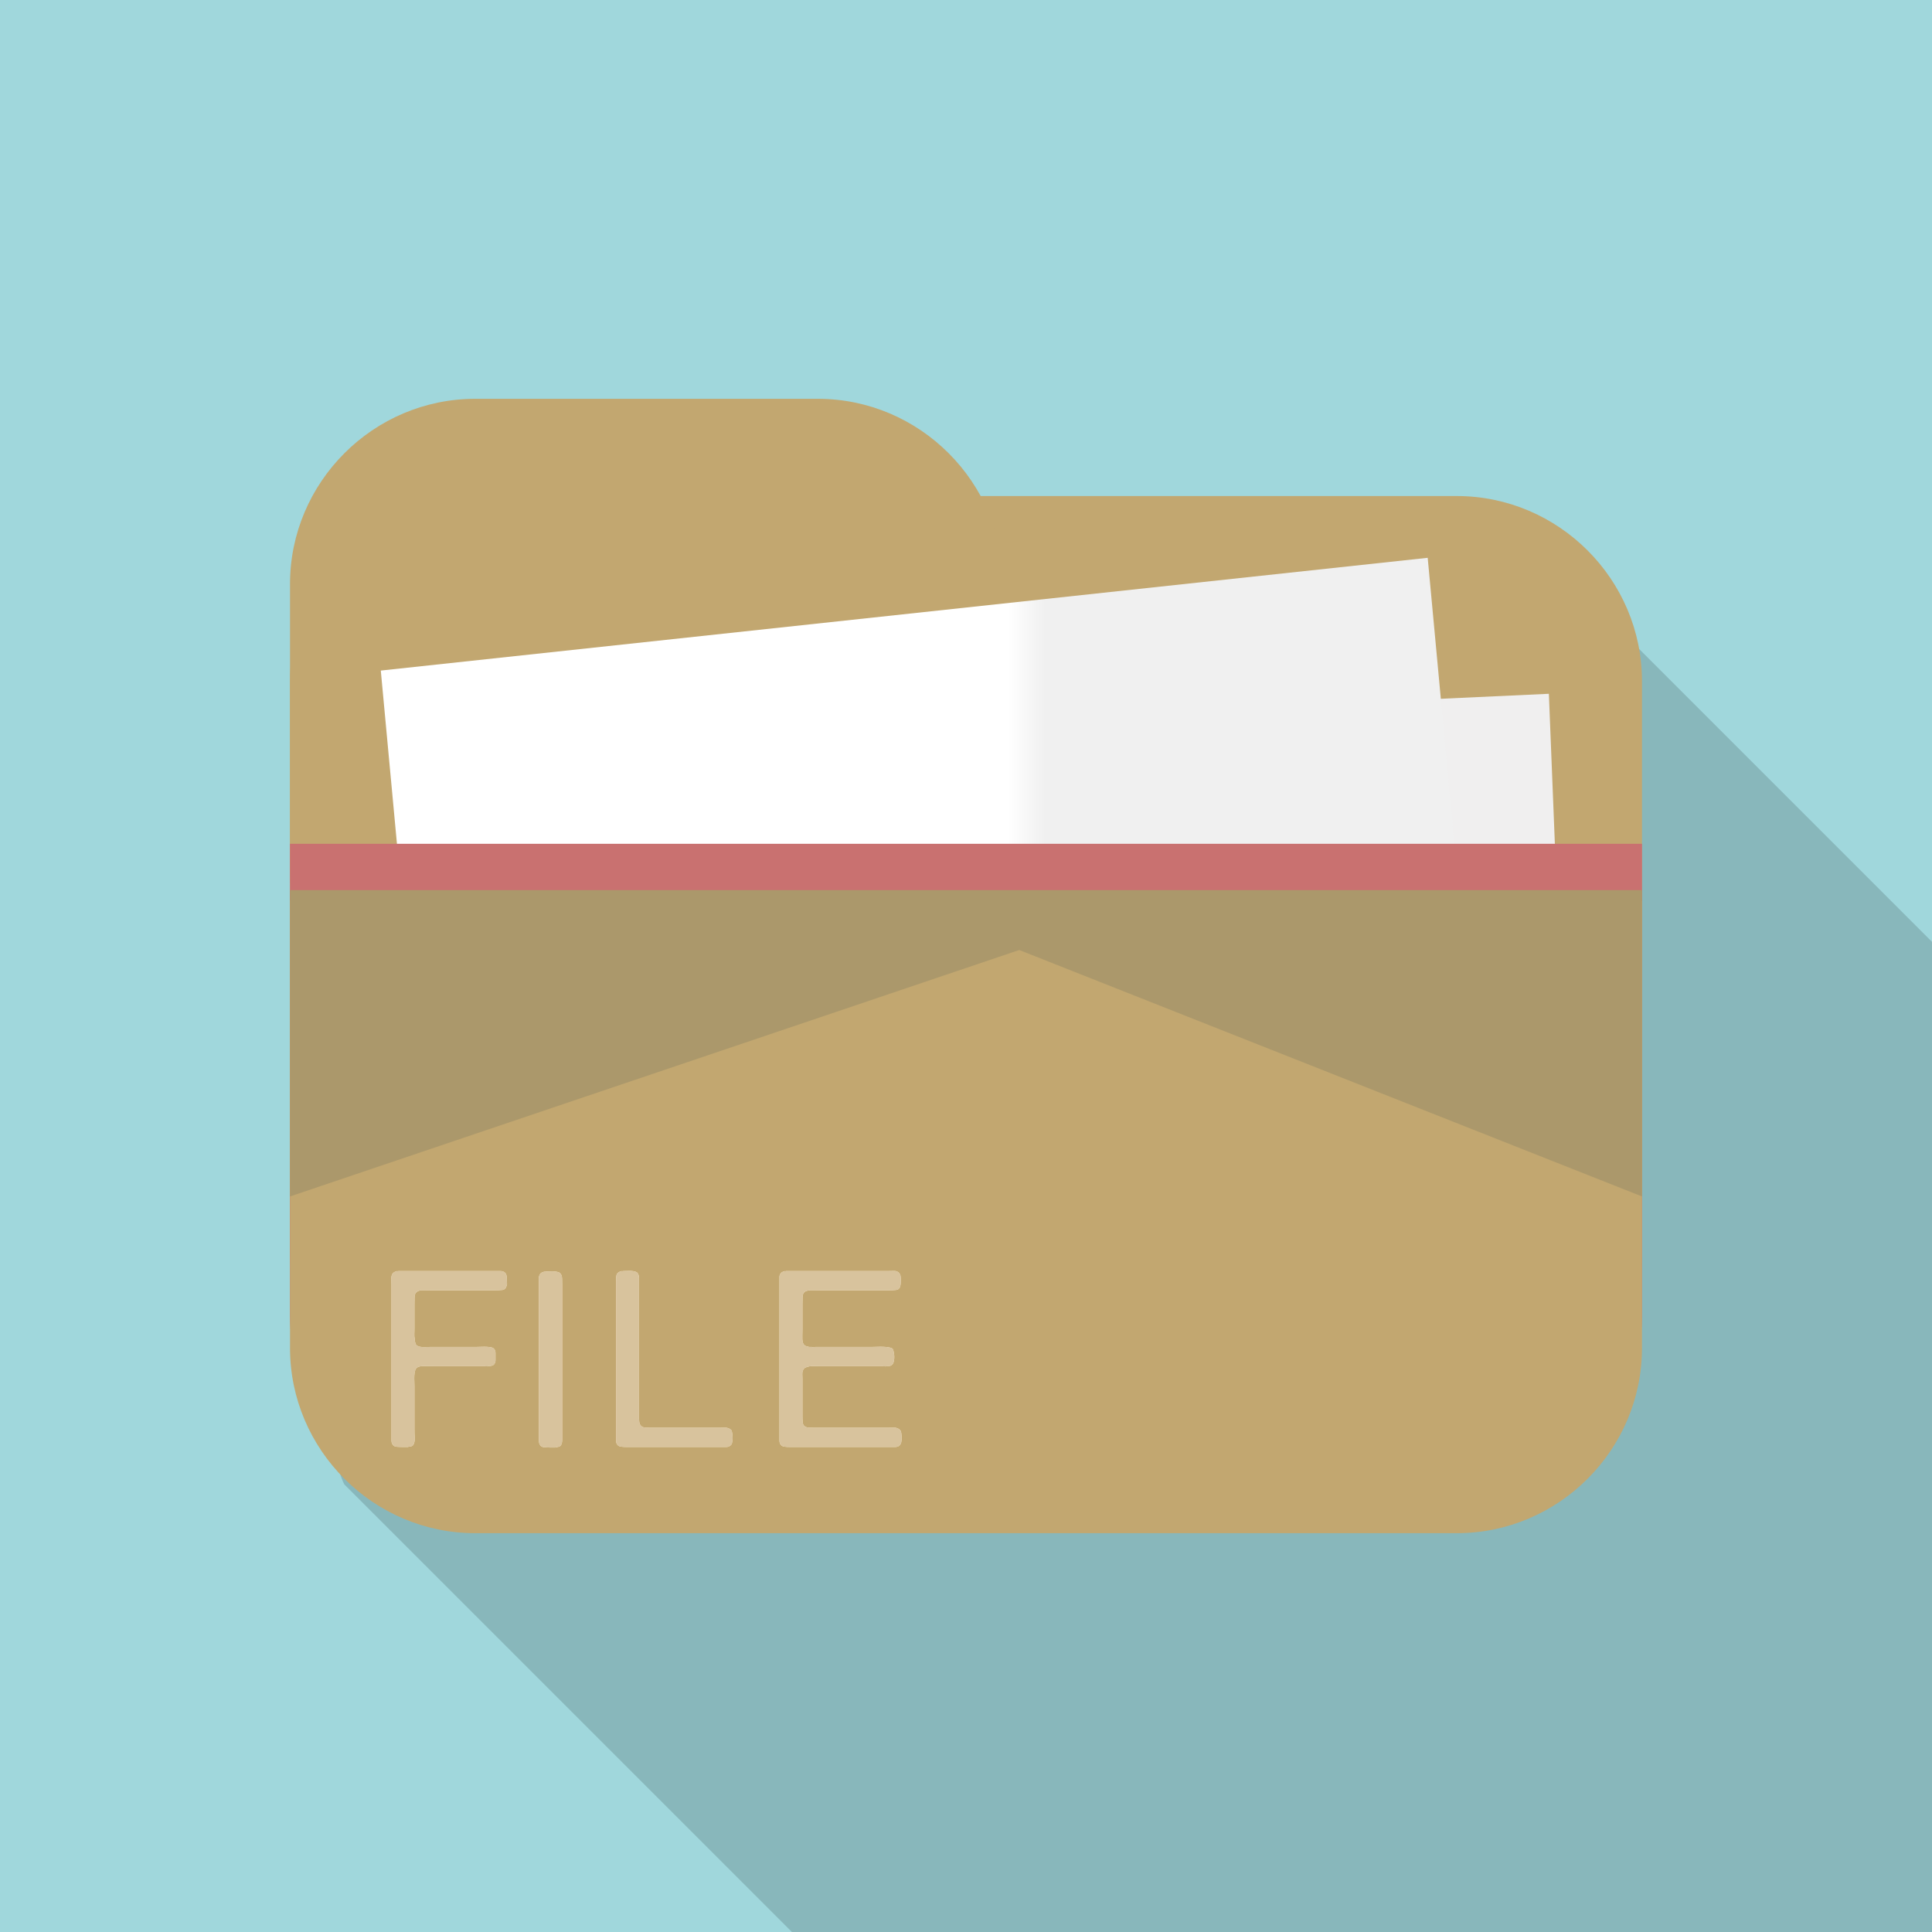 <?xml version="1.0" encoding="iso-8859-1"?>
<!-- Generator: Adobe Illustrator 18.0.0, SVG Export Plug-In . SVG Version: 6.00 Build 0)  -->
<!DOCTYPE svg PUBLIC "-//W3C//DTD SVG 1.1//EN" "http://www.w3.org/Graphics/SVG/1.1/DTD/svg11.dtd">
<svg version="1.1" id="_x32_" xmlns="http://www.w3.org/2000/svg" xmlns:xlink="http://www.w3.org/1999/xlink" x="0px" y="0px"
	 viewBox="0 0 512 512" style="enable-background:new 0 0 512 512;" xml:space="preserve">
<g>
	<rect style="fill:#A0D7DC;" width="512" height="512"/>
	<path style="opacity:0.15;fill:#040000;" d="M512,249.6V512H209.869L91.238,393.37c-0.973-1.946-1.587-4.096-1.894-6.349
		c-0.051-0.614-0.102-1.331-0.102-2.048v-1.843l126.72-126.72l47.923-47.872l75.008-75.008l61.747,4.71L512,249.6z"/>
	<g>
		<path style="fill:#C2A770;" d="M386.057,381.259H125.943c-26.998,0-49.088-22.089-49.088-49.087V180.544
			c0-26.998,22.09-49.088,49.088-49.088h260.115c26.998,0,49.088,22.09,49.088,49.088v151.628
			C435.145,359.17,413.055,381.259,386.057,381.259z"/>
		<path style="fill:#C2A770;" d="M216.731,280.336h-90.788c-26.998,0-49.088-22.089-49.088-49.088v-76.472
			c0-26.998,22.09-49.087,49.088-49.087h90.788c26.998,0,49.088,22.089,49.088,49.087v76.472
			C265.819,258.247,243.729,280.336,216.731,280.336z"/>
		<polygon style="fill:#F0EFEF;" points="416.558,336.189 137.986,349.055 131.895,196.726 410.466,183.861 		"/>
		<defs>
			<filter id="Adobe_OpacityMaskFilter" filterUnits="userSpaceOnUse" x="100.915" y="147.826" width="291.586" height="181.634">
				<feFlood  style="flood-color:white;flood-opacity:1" result="back"/>
				<feBlend  in="SourceGraphic" in2="back" mode="normal"/>
			</filter>
		</defs>
		<mask maskUnits="userSpaceOnUse" x="100.915" y="147.826" width="291.586" height="181.634" id="SVGID_1_">
			<g style="filter:url(#Adobe_OpacityMaskFilter);">
				<defs>
					
						<filter id="Adobe_OpacityMaskFilter_1_" filterUnits="userSpaceOnUse" x="100.915" y="147.826" width="291.586" height="181.634">
						<feFlood  style="flood-color:white;flood-opacity:1" result="back"/>
						<feBlend  in="SourceGraphic" in2="back" mode="normal"/>
					</filter>
				</defs>
				<mask maskUnits="userSpaceOnUse" x="100.915" y="147.826" width="291.586" height="181.634" id="SVGID_1_">
					<g style="filter:url(#Adobe_OpacityMaskFilter_1_);">
					</g>
				</mask>
				<linearGradient id="SVGID_2_" gradientUnits="userSpaceOnUse" x1="100.915" y1="238.643" x2="392.501" y2="238.643">
					<stop  offset="0.57" style="stop-color:#F6F6F6"/>
					<stop  offset="0.604" style="stop-color:#F6F6F6"/>
				</linearGradient>
				<polygon style="mask:url(#SVGID_1_);fill:url(#SVGID_2_);" points="392.501,299.579 115.062,329.46 100.915,177.707 
					378.354,147.826 				"/>
			</g>
		</mask>
		<linearGradient id="SVGID_3_" gradientUnits="userSpaceOnUse" x1="100.915" y1="238.643" x2="392.501" y2="238.643">
			<stop  offset="0.57" style="stop-color:#FFFFFF"/>
			<stop  offset="0.604" style="stop-color:#F0F0F0"/>
		</linearGradient>
		<polygon style="fill:url(#SVGID_3_);" points="392.501,299.579 115.062,329.46 100.915,177.707 378.354,147.826 		"/>
		<path style="fill:#C97170;" d="M386.057,397.723H125.943c-26.998,0-49.088-22.09-49.088-49.088V223.612h358.29v125.022
			C435.145,375.633,413.055,397.723,386.057,397.723z"/>
		<path style="fill:#C2A770;" d="M386.057,406.311H125.943c-26.998,0-49.088-22.089-49.088-49.087v-118.58h358.29v118.58
			C435.145,384.222,413.055,406.311,386.057,406.311z"/>
		<g>
			<g>
				<path style="fill:#FDEFD5;" d="M105.581,336.842h20.237h5.305c0.479,0,0.95,0,1.407,0c0.459,0,0.819,0.088,1.081,0.262
					c0.349,0.218,0.556,0.534,0.621,0.95c0.066,0.415,0.099,0.907,0.099,1.474c0,0.218,0.01,0.425,0.033,0.622
					c0.021,0.197-0.011,0.383-0.099,0.557c-0.175,0.699-0.557,1.08-1.145,1.146c-0.59,0.066-1.321,0.098-2.195,0.098h-6.811h-9.627
					c-0.698,0-1.44-0.01-2.227-0.033c-0.785-0.021-1.375,0.121-1.768,0.426c-0.393,0.262-0.6,0.72-0.622,1.375
					c-0.023,0.655-0.033,1.31-0.033,1.965v6.484c0,0.35-0.011,0.786-0.032,1.31c-0.023,0.524,0.01,0.961,0.098,1.31v0.524
					c0.087,0.262,0.164,0.514,0.229,0.754c0.066,0.241,0.207,0.426,0.426,0.557c0.394,0.262,1.004,0.383,1.834,0.359
					c0.829-0.022,1.55-0.033,2.162-0.033h11.788c0.393,0,0.819-0.01,1.277-0.032c0.458-0.022,0.916-0.022,1.375,0
					c0.458,0.022,0.873,0.076,1.244,0.163c0.371,0.088,0.622,0.241,0.753,0.458c0.218,0.263,0.327,0.59,0.327,0.983
					c0,0.392,0,0.829,0,1.309c0,0.262,0,0.503,0,0.72c0,0.219-0.044,0.416-0.131,0.589c-0.175,0.438-0.416,0.678-0.72,0.721
					c-0.175,0.087-0.34,0.13-0.492,0.13c-0.154,0-0.338,0.024-0.557,0.066c-0.175,0.044-0.36,0.055-0.557,0.033
					c-0.197-0.021-0.382-0.033-0.557-0.033h-2.292h-11.068c-0.699,0-1.517-0.01-2.456-0.033c-0.939-0.021-1.605,0.121-1.997,0.426
					c-0.219,0.175-0.382,0.448-0.491,0.818c-0.109,0.372-0.175,0.798-0.196,1.277c-0.023,0.48-0.023,0.972,0,1.473
					c0.021,0.502,0.032,0.95,0.032,1.342v11.264c0,0.743,0.021,1.551,0.065,2.423c0.044,0.874-0.109,1.529-0.458,1.965
					c-0.131,0.175-0.328,0.274-0.589,0.295c-0.262,0.023-0.524,0.077-0.786,0.164h-1.245c-0.612,0-1.179-0.022-1.703-0.065
					c-0.524-0.044-0.896-0.262-1.113-0.655c-0.175-0.262-0.262-0.622-0.262-1.08c0-0.458,0-0.928,0-1.408v-5.24v-27.375v-7.073
					c0-0.48-0.011-1.014-0.033-1.604c-0.022-0.589,0.075-1.058,0.294-1.408c0.175-0.262,0.501-0.479,0.983-0.654
					c0.087-0.044,0.184-0.054,0.294-0.033C105.396,336.897,105.494,336.885,105.581,336.842z"/>
				<path style="fill:#FDEFD5;" d="M144.661,336.972c0.305,0,0.654-0.01,1.047-0.032c0.394-0.022,0.776-0.022,1.147,0
					c0.37,0.023,0.708,0.077,1.014,0.164c0.306,0.088,0.524,0.218,0.655,0.393c0.263,0.307,0.404,0.732,0.426,1.277
					c0.022,0.546,0.033,1.103,0.033,1.67v6.353v25.279v7.662c0,0.568,0,1.168,0,1.801c0,0.633-0.109,1.124-0.328,1.473
					c-0.175,0.22-0.383,0.35-0.622,0.394c-0.241,0.043-0.536,0.109-0.885,0.197h-1.244c-0.612,0-1.179-0.024-1.703-0.066
					s-0.896-0.262-1.114-0.655c-0.175-0.262-0.262-0.623-0.262-1.081c0-0.458,0-0.927,0-1.407v-5.239v-27.375v-7.073
					c0-0.48-0.011-1.015-0.032-1.604c-0.023-0.59,0.076-1.059,0.294-1.409c0.175-0.305,0.524-0.524,1.048-0.655
					c0.087-0.043,0.174-0.054,0.263-0.033C144.486,337.028,144.573,337.017,144.661,336.972z"/>
				<path style="fill:#FDEFD5;" d="M165.093,336.842c0.305,0,0.655-0.011,1.049-0.033c0.393-0.021,0.774-0.021,1.146,0
					c0.37,0.022,0.709,0.076,1.015,0.163c0.305,0.088,0.523,0.22,0.655,0.393c0.262,0.35,0.393,0.809,0.393,1.375
					c0,0.568,0,1.157,0,1.769v6.876v21.022v6.025c0,0.481,0,1.005,0,1.571c0,0.569,0.066,1.027,0.196,1.376
					c0.132,0.306,0.371,0.568,0.721,0.785c0.219,0.088,0.502,0.142,0.851,0.164c0.349,0.022,0.699,0.032,1.048,0.032h3.34h11.788
					h3.667c0.306,0,0.623-0.01,0.95-0.032c0.327-0.023,0.622,0.011,0.884,0.097c0.566,0.175,0.938,0.416,1.113,0.721
					c0.044,0.131,0.087,0.35,0.132,0.655c0.042,0.306,0.075,0.622,0.097,0.95c0.021,0.327,0.01,0.654-0.033,0.981
					c-0.043,0.328-0.088,0.581-0.13,0.754c-0.088,0.306-0.284,0.547-0.59,0.72c-0.219,0.175-0.535,0.262-0.95,0.262
					s-0.818,0-1.212,0h-4.322h-16.569h-4.256c-0.612,0-1.136-0.033-1.572-0.098c-0.438-0.066-0.764-0.272-0.983-0.623
					c-0.175-0.262-0.261-0.6-0.261-1.016c0-0.413,0-0.818,0-1.21v-4.716v-17.879v-14.211v-4.06c0-0.393,0.009-0.785,0.032-1.179
					c0.022-0.393,0.099-0.698,0.229-0.917c0.175-0.262,0.502-0.479,0.983-0.654c0.087-0.044,0.185-0.054,0.294-0.033
					C164.907,336.897,165.006,336.885,165.093,336.842z"/>
				<path style="fill:#FDEFD5;" d="M208.332,336.842h21.415h5.632c0.479,0,0.96-0.011,1.44-0.033
					c0.48-0.021,0.873,0.076,1.179,0.295c0.132,0.088,0.24,0.197,0.328,0.327c0.087,0.132,0.174,0.263,0.262,0.394
					c0.087,0.306,0.13,0.797,0.13,1.473c0,0.677-0.043,1.19-0.13,1.539c-0.175,0.612-0.547,0.949-1.114,1.015
					c-0.568,0.066-1.244,0.098-2.03,0.098h-6.549h-11.002c-0.699,0-1.517-0.01-2.456-0.033c-0.939-0.021-1.627,0.098-2.063,0.36
					c-0.436,0.262-0.665,0.72-0.688,1.376c-0.022,0.655-0.033,1.332-0.033,2.03v6.68c0,0.482-0.011,1.049-0.032,1.703
					c-0.023,0.655,0.01,1.18,0.098,1.572c0.132,0.524,0.394,0.874,0.786,1.048c0.174,0.088,0.48,0.175,0.917,0.262h0.654
					c0.174,0.044,0.361,0.056,0.557,0.033c0.196-0.022,0.403-0.033,0.623-0.033h2.226h12.836c0.392,0,0.828-0.01,1.31-0.032
					c0.479-0.022,0.971-0.022,1.473,0c0.502,0.022,0.96,0.065,1.376,0.131c0.414,0.065,0.73,0.163,0.949,0.294
					c0.131,0.088,0.239,0.285,0.327,0.589c0.087,0.307,0.153,0.633,0.197,0.983c0.043,0.35,0.054,0.711,0.032,1.081
					c-0.023,0.372-0.076,0.688-0.164,0.95c-0.088,0.393-0.284,0.677-0.588,0.851c-0.089,0.088-0.208,0.142-0.361,0.164
					c-0.154,0.022-0.295,0.055-0.426,0.098h-0.393c-0.219,0.044-0.437,0.055-0.655,0.033c-0.219-0.021-0.437-0.033-0.655-0.033
					h-2.423h-13.819c-0.523,0-1.038-0.01-1.538-0.033c-0.503-0.021-0.972,0-1.408,0.065c-0.438,0.066-0.819,0.186-1.147,0.361
					c-0.327,0.175-0.556,0.481-0.688,0.917c-0.088,0.262-0.12,0.568-0.098,0.917c0.021,0.35,0.032,0.699,0.032,1.048v3.666v6.223
					c0,0.611,0.023,1.167,0.066,1.669c0.044,0.502,0.219,0.863,0.524,1.081c0.305,0.219,0.655,0.338,1.048,0.36
					c0.393,0.022,0.829,0.032,1.31,0.032h4.192h12.116h3.732c0.349,0,0.698-0.01,1.049-0.032c0.348-0.023,0.654,0.011,0.916,0.097
					c0.524,0.175,0.873,0.416,1.049,0.721c0.085,0.131,0.152,0.35,0.196,0.655c0.043,0.306,0.076,0.622,0.098,0.95
					c0.022,0.327,0.01,0.654-0.033,0.981c-0.043,0.328-0.088,0.581-0.131,0.754c-0.175,0.35-0.371,0.59-0.589,0.72
					c-0.263,0.175-0.601,0.262-1.015,0.262c-0.416,0-0.819,0-1.212,0h-4.584h-17.421h-4.585c-0.612,0-1.136-0.033-1.571-0.098
					c-0.437-0.066-0.764-0.272-0.982-0.623c-0.175-0.262-0.263-0.6-0.263-1.016c0-0.413,0-0.818,0-1.21v-4.584v-17.552v-14.67v-4.06
					c0-0.393,0-0.785,0-1.179c0-0.393,0.088-0.698,0.263-0.917c0.174-0.305,0.501-0.524,0.982-0.654
					c0.087-0.044,0.173-0.054,0.262-0.033C208.157,336.897,208.244,336.885,208.332,336.842z"/>
			</g>
			<g>
				<path style="fill:#D8C39D;" d="M105.581,336.842h20.237h5.305c0.479,0,0.95,0,1.407,0c0.459,0,0.819,0.088,1.081,0.262
					c0.349,0.218,0.556,0.534,0.621,0.95c0.066,0.415,0.099,0.907,0.099,1.474c0,0.218,0.01,0.425,0.033,0.622
					c0.021,0.197-0.011,0.383-0.099,0.557c-0.175,0.699-0.557,1.08-1.145,1.146c-0.59,0.066-1.321,0.098-2.195,0.098h-6.811h-9.627
					c-0.698,0-1.44-0.01-2.227-0.033c-0.785-0.021-1.375,0.121-1.768,0.426c-0.393,0.262-0.6,0.72-0.622,1.375
					c-0.023,0.655-0.033,1.31-0.033,1.965v6.484c0,0.35-0.011,0.786-0.032,1.31c-0.023,0.524,0.01,0.961,0.098,1.31v0.524
					c0.087,0.262,0.164,0.514,0.229,0.754c0.066,0.241,0.207,0.426,0.426,0.557c0.394,0.262,1.004,0.383,1.834,0.359
					c0.829-0.022,1.55-0.033,2.162-0.033h11.788c0.393,0,0.819-0.01,1.277-0.032c0.458-0.022,0.916-0.022,1.375,0
					c0.458,0.022,0.873,0.076,1.244,0.163c0.371,0.088,0.622,0.241,0.753,0.458c0.218,0.263,0.327,0.59,0.327,0.983
					c0,0.392,0,0.829,0,1.309c0,0.262,0,0.503,0,0.72c0,0.219-0.044,0.416-0.131,0.589c-0.175,0.438-0.416,0.678-0.72,0.721
					c-0.175,0.087-0.34,0.13-0.492,0.13c-0.154,0-0.338,0.024-0.557,0.066c-0.175,0.044-0.36,0.055-0.557,0.033
					c-0.197-0.021-0.382-0.033-0.557-0.033h-2.292h-11.068c-0.699,0-1.517-0.01-2.456-0.033c-0.939-0.021-1.605,0.121-1.997,0.426
					c-0.219,0.175-0.382,0.448-0.491,0.818c-0.109,0.372-0.175,0.798-0.196,1.277c-0.023,0.48-0.023,0.972,0,1.473
					c0.021,0.502,0.032,0.95,0.032,1.342v11.264c0,0.743,0.021,1.551,0.065,2.423c0.044,0.874-0.109,1.529-0.458,1.965
					c-0.131,0.175-0.328,0.274-0.589,0.295c-0.262,0.023-0.524,0.077-0.786,0.164h-1.245c-0.612,0-1.179-0.022-1.703-0.065
					c-0.524-0.044-0.896-0.262-1.113-0.655c-0.175-0.262-0.262-0.622-0.262-1.08c0-0.458,0-0.928,0-1.408v-5.24v-27.375v-7.073
					c0-0.48-0.011-1.014-0.033-1.604c-0.022-0.589,0.075-1.058,0.294-1.408c0.175-0.262,0.501-0.479,0.983-0.654
					c0.087-0.044,0.184-0.054,0.294-0.033C105.396,336.897,105.494,336.885,105.581,336.842z"/>
				<path style="fill:#D8C39D;" d="M144.661,336.972c0.305,0,0.654-0.01,1.047-0.032c0.394-0.022,0.776-0.022,1.147,0
					c0.37,0.023,0.708,0.077,1.014,0.164c0.306,0.088,0.524,0.218,0.655,0.393c0.263,0.307,0.404,0.732,0.426,1.277
					c0.022,0.546,0.033,1.103,0.033,1.67v6.353v25.279v7.662c0,0.568,0,1.168,0,1.801c0,0.633-0.109,1.124-0.328,1.473
					c-0.175,0.22-0.383,0.35-0.622,0.394c-0.241,0.043-0.536,0.109-0.885,0.197h-1.244c-0.612,0-1.179-0.024-1.703-0.066
					s-0.896-0.262-1.114-0.655c-0.175-0.262-0.262-0.623-0.262-1.081c0-0.458,0-0.927,0-1.407v-5.239v-27.375v-7.073
					c0-0.48-0.011-1.015-0.032-1.604c-0.023-0.59,0.076-1.059,0.294-1.409c0.175-0.305,0.524-0.524,1.048-0.655
					c0.087-0.043,0.174-0.054,0.263-0.033C144.486,337.028,144.573,337.017,144.661,336.972z"/>
				<path style="fill:#D8C39D;" d="M165.093,336.842c0.305,0,0.655-0.011,1.049-0.033c0.393-0.021,0.774-0.021,1.146,0
					c0.37,0.022,0.709,0.076,1.015,0.163c0.305,0.088,0.523,0.22,0.655,0.393c0.262,0.35,0.393,0.809,0.393,1.375
					c0,0.568,0,1.157,0,1.769v6.876v21.022v6.025c0,0.481,0,1.005,0,1.571c0,0.569,0.066,1.027,0.196,1.376
					c0.132,0.306,0.371,0.568,0.721,0.785c0.219,0.088,0.502,0.142,0.851,0.164c0.349,0.022,0.699,0.032,1.048,0.032h3.34h11.788
					h3.667c0.306,0,0.623-0.01,0.95-0.032c0.327-0.023,0.622,0.011,0.884,0.097c0.566,0.175,0.938,0.416,1.113,0.721
					c0.044,0.131,0.087,0.35,0.132,0.655c0.042,0.306,0.075,0.622,0.097,0.95c0.021,0.327,0.01,0.654-0.033,0.981
					c-0.043,0.328-0.088,0.581-0.13,0.754c-0.088,0.306-0.284,0.547-0.59,0.72c-0.219,0.175-0.535,0.262-0.95,0.262
					s-0.818,0-1.212,0h-4.322h-16.569h-4.256c-0.612,0-1.136-0.033-1.572-0.098c-0.438-0.066-0.764-0.272-0.983-0.623
					c-0.175-0.262-0.261-0.6-0.261-1.016c0-0.413,0-0.818,0-1.21v-4.716v-17.879v-14.211v-4.06c0-0.393,0.009-0.785,0.032-1.179
					c0.022-0.393,0.099-0.698,0.229-0.917c0.175-0.262,0.502-0.479,0.983-0.654c0.087-0.044,0.185-0.054,0.294-0.033
					C164.907,336.897,165.006,336.885,165.093,336.842z"/>
				<path style="fill:#D8C39D;" d="M208.332,336.842h21.415h5.632c0.479,0,0.96-0.011,1.44-0.033
					c0.48-0.021,0.873,0.076,1.179,0.295c0.132,0.088,0.24,0.197,0.328,0.327c0.087,0.132,0.174,0.263,0.262,0.394
					c0.087,0.306,0.13,0.797,0.13,1.473c0,0.677-0.043,1.19-0.13,1.539c-0.175,0.612-0.547,0.949-1.114,1.015
					c-0.568,0.066-1.244,0.098-2.03,0.098h-6.549h-11.002c-0.699,0-1.517-0.01-2.456-0.033c-0.939-0.021-1.627,0.098-2.063,0.36
					c-0.436,0.262-0.665,0.72-0.688,1.376c-0.022,0.655-0.033,1.332-0.033,2.03v6.68c0,0.482-0.011,1.049-0.032,1.703
					c-0.023,0.655,0.01,1.18,0.098,1.572c0.132,0.524,0.394,0.874,0.786,1.048c0.174,0.088,0.48,0.175,0.917,0.262h0.654
					c0.174,0.044,0.361,0.056,0.557,0.033c0.196-0.022,0.403-0.033,0.623-0.033h2.226h12.836c0.392,0,0.828-0.01,1.31-0.032
					c0.479-0.022,0.971-0.022,1.473,0c0.502,0.022,0.96,0.065,1.376,0.131c0.414,0.065,0.73,0.163,0.949,0.294
					c0.131,0.088,0.239,0.285,0.327,0.589c0.087,0.307,0.153,0.633,0.197,0.983c0.043,0.35,0.054,0.711,0.032,1.081
					c-0.023,0.372-0.076,0.688-0.164,0.95c-0.088,0.393-0.284,0.677-0.588,0.851c-0.089,0.088-0.208,0.142-0.361,0.164
					c-0.154,0.022-0.295,0.055-0.426,0.098h-0.393c-0.219,0.044-0.437,0.055-0.655,0.033c-0.219-0.021-0.437-0.033-0.655-0.033
					h-2.423h-13.819c-0.523,0-1.038-0.01-1.538-0.033c-0.503-0.021-0.972,0-1.408,0.065c-0.438,0.066-0.819,0.186-1.147,0.361
					c-0.327,0.175-0.556,0.481-0.688,0.917c-0.088,0.262-0.12,0.568-0.098,0.917c0.021,0.35,0.032,0.699,0.032,1.048v3.666v6.223
					c0,0.611,0.023,1.167,0.066,1.669c0.044,0.502,0.219,0.863,0.524,1.081c0.305,0.219,0.655,0.338,1.048,0.36
					c0.393,0.022,0.829,0.032,1.31,0.032h4.192h12.116h3.732c0.349,0,0.698-0.01,1.049-0.032c0.348-0.023,0.654,0.011,0.916,0.097
					c0.524,0.175,0.873,0.416,1.049,0.721c0.085,0.131,0.152,0.35,0.196,0.655c0.043,0.306,0.076,0.622,0.098,0.95
					c0.022,0.327,0.01,0.654-0.033,0.981c-0.043,0.328-0.088,0.581-0.131,0.754c-0.175,0.35-0.371,0.59-0.589,0.72
					c-0.263,0.175-0.601,0.262-1.015,0.262c-0.416,0-0.819,0-1.212,0h-4.584h-17.421h-4.585c-0.612,0-1.136-0.033-1.571-0.098
					c-0.437-0.066-0.764-0.272-0.982-0.623c-0.175-0.262-0.263-0.6-0.263-1.016c0-0.413,0-0.818,0-1.21v-4.584v-17.552v-14.67v-4.06
					c0-0.393,0-0.785,0-1.179c0-0.393,0.088-0.698,0.263-0.917c0.174-0.305,0.501-0.524,0.982-0.654
					c0.087-0.044,0.173-0.054,0.262-0.033C208.157,336.897,208.244,336.885,208.332,336.842z"/>
			</g>
		</g>
		<polygon style="fill:#AB986B;" points="270.113,251.762 76.855,317.072 76.855,235.885 435.145,235.885 435.145,317.072 		"/>
	</g>
</g>
</svg>
